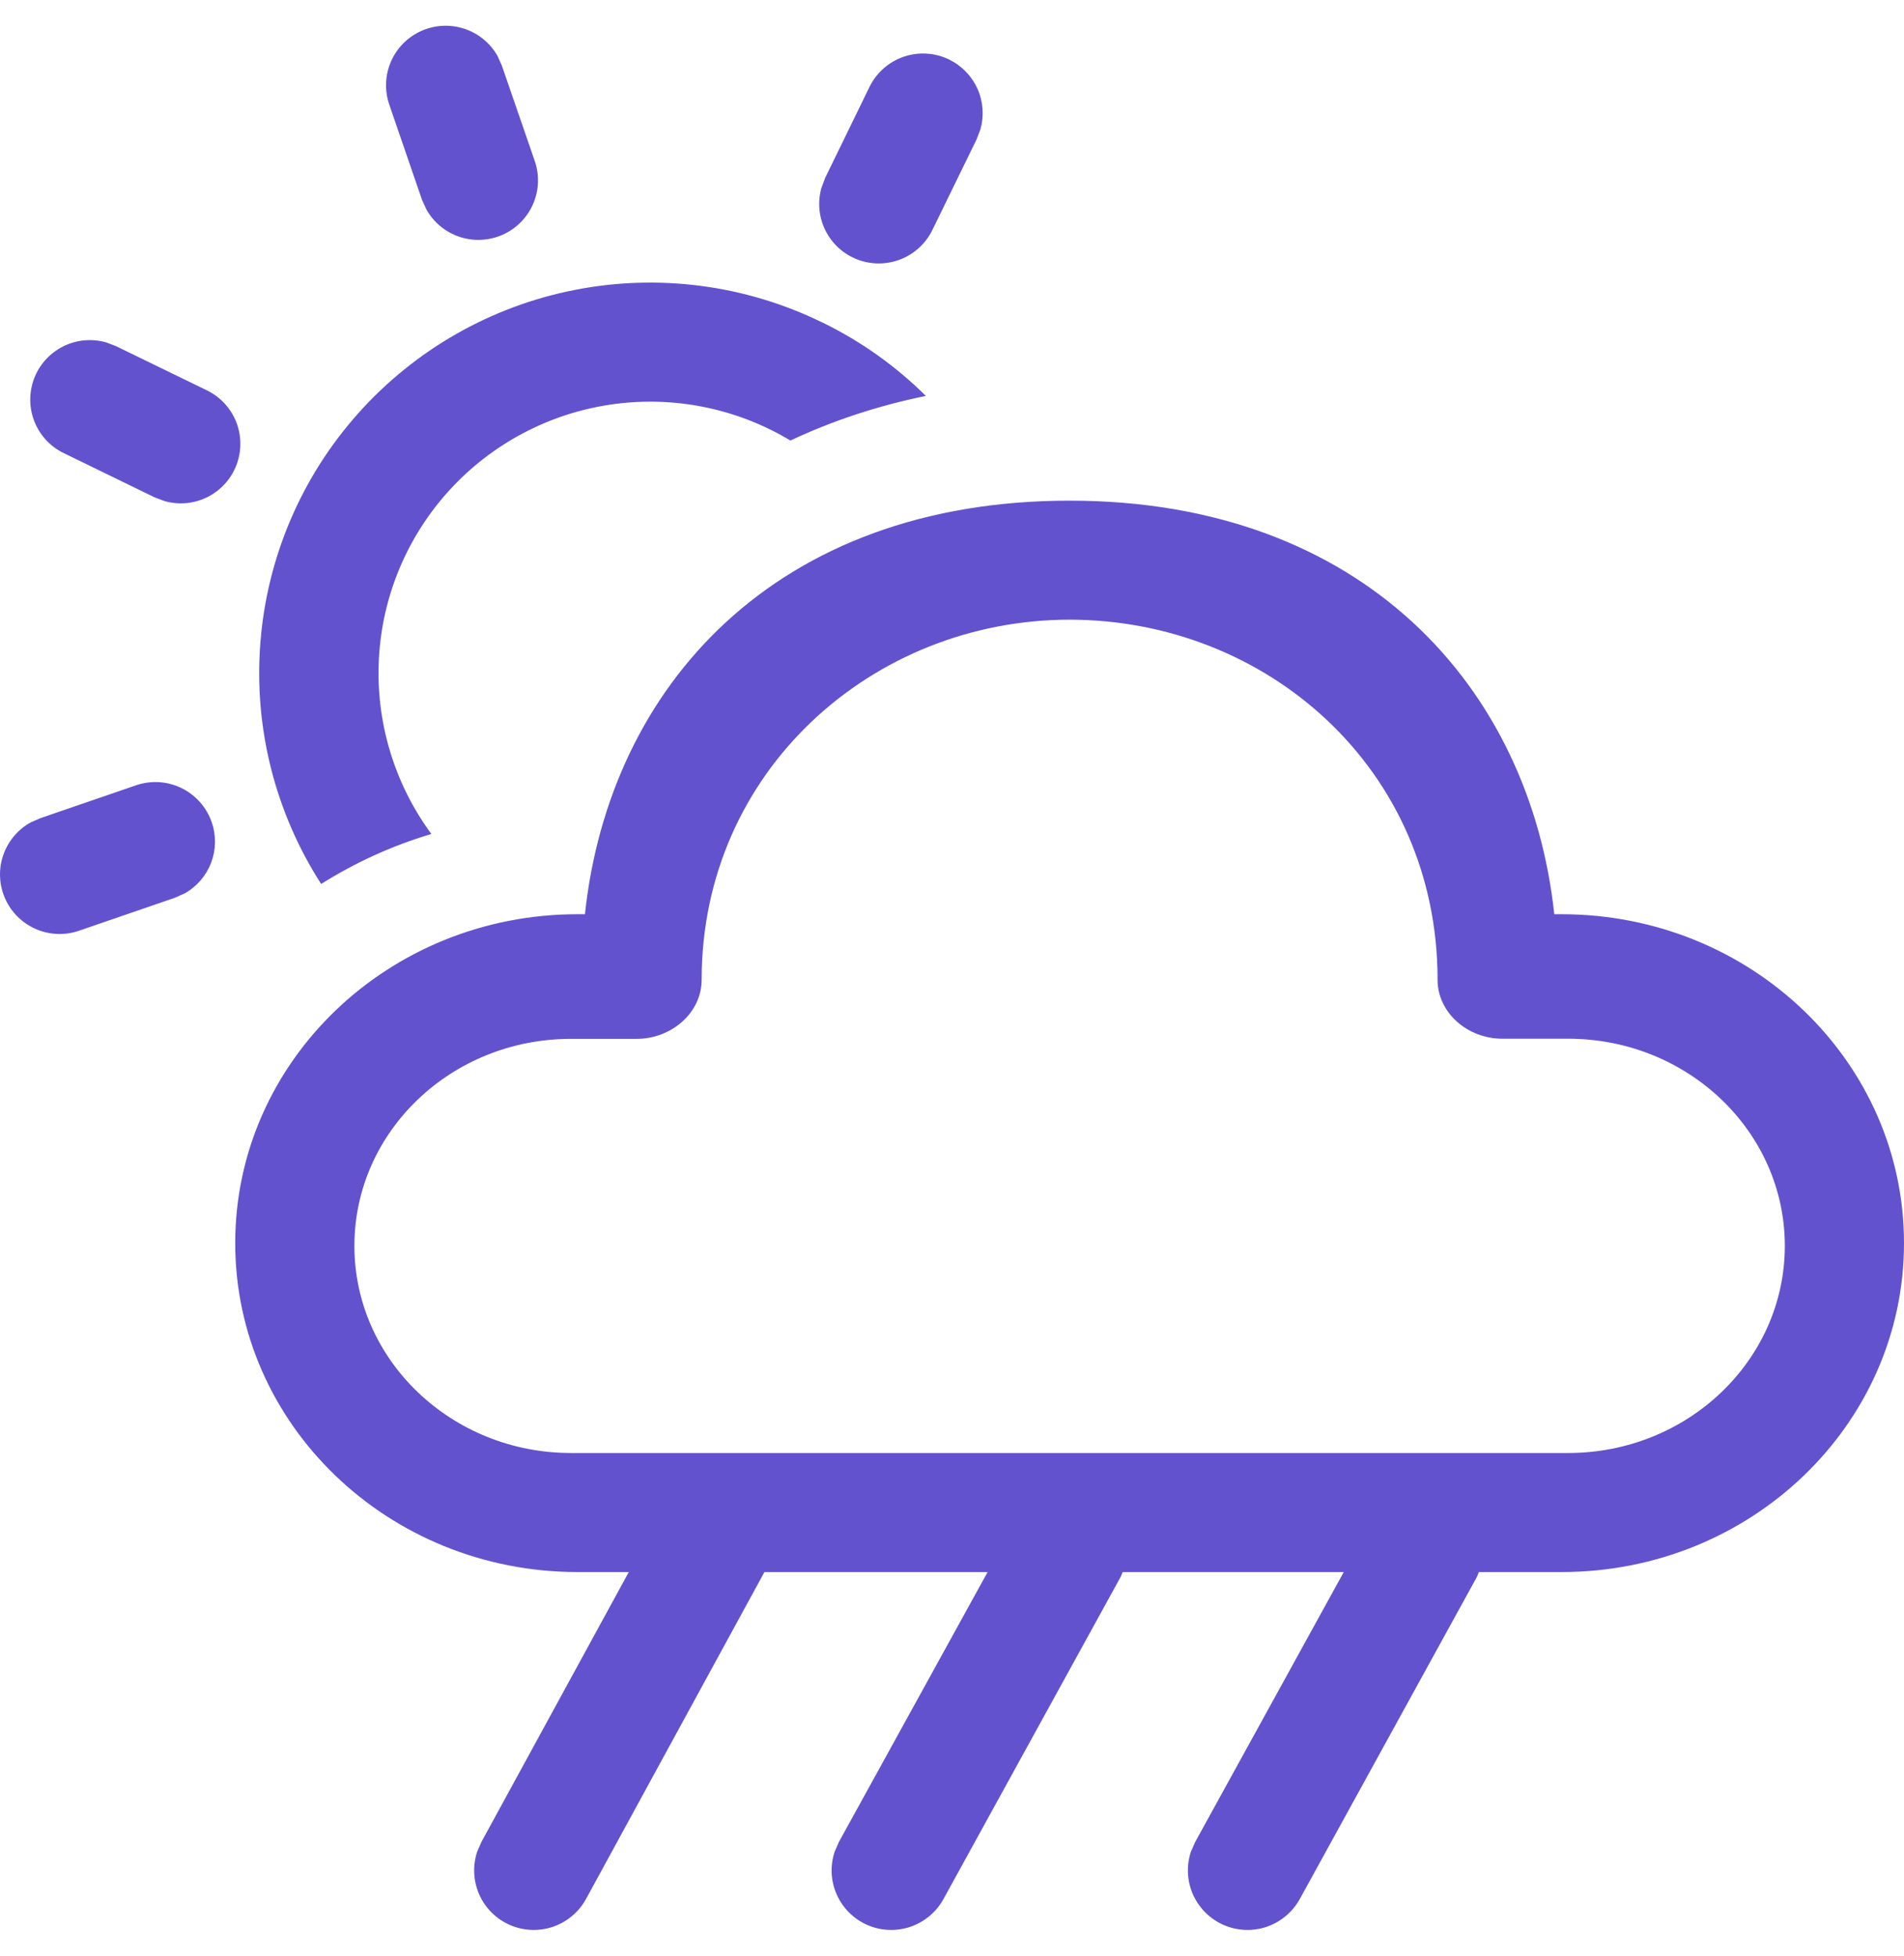 <svg width="37" height="38" viewBox="0 0 37 38" fill="none" xmlns="http://www.w3.org/2000/svg">
<path d="M20.785 9.728C26.493 9.728 29.733 13.367 30.204 17.764H30.347C34.021 17.764 37 20.625 37 24.155C37 27.684 34.021 30.546 30.347 30.546H28.74L28.7 30.641L25.261 36.895C25.122 37.149 24.894 37.342 24.62 37.437C24.347 37.531 24.048 37.52 23.782 37.405C23.517 37.29 23.304 37.08 23.185 36.816C23.067 36.552 23.052 36.254 23.143 35.979L23.227 35.789L26.113 30.546H21.818L21.777 30.641L18.337 36.895C18.199 37.149 17.97 37.342 17.697 37.437C17.423 37.531 17.124 37.52 16.858 37.405C16.593 37.29 16.38 37.08 16.262 36.816C16.143 36.552 16.128 36.254 16.22 35.979L16.303 35.789L19.192 30.546H14.855L11.39 36.895C11.252 37.149 11.024 37.342 10.75 37.437C10.476 37.531 10.177 37.52 9.912 37.405C9.646 37.29 9.433 37.08 9.315 36.816C9.197 36.552 9.182 36.254 9.273 35.979L9.356 35.789L12.219 30.546H11.223C7.549 30.546 4.571 27.684 4.571 24.155C4.571 20.625 7.549 17.764 11.223 17.764H11.367C11.839 13.336 15.075 9.728 20.785 9.728ZM20.785 12.041C16.963 12.041 13.635 14.979 13.635 19.038C13.635 19.681 13.046 20.186 12.372 20.186H11.098C8.773 20.183 6.887 21.987 6.887 24.208C6.887 26.428 8.773 28.233 11.098 28.233H30.472C32.798 28.233 34.684 26.428 34.684 24.208C34.684 21.987 32.798 20.183 30.472 20.183H29.198C28.524 20.186 27.936 19.681 27.936 19.038C27.936 14.928 24.605 12.041 20.785 12.041ZM4.114 15.973C4.203 16.23 4.199 16.509 4.103 16.763C4.006 17.017 3.823 17.229 3.586 17.361L3.396 17.445L1.541 18.083C1.267 18.179 0.967 18.168 0.701 18.054C0.434 17.939 0.22 17.729 0.102 17.465C-0.017 17.201 -0.032 16.901 0.059 16.627C0.151 16.352 0.342 16.121 0.596 15.98L0.786 15.897L2.643 15.259C2.934 15.159 3.252 15.179 3.527 15.313C3.803 15.448 4.014 15.686 4.114 15.976V15.973ZM15.967 6.259C16.739 6.633 17.415 7.121 17.992 7.693C17.051 7.885 16.171 8.178 15.36 8.56C14.314 7.931 13.082 7.684 11.874 7.86C10.665 8.036 9.556 8.625 8.733 9.526C7.911 10.427 7.426 11.585 7.363 12.803C7.299 14.021 7.66 15.223 8.383 16.205C7.619 16.431 6.901 16.762 6.241 17.176C5.345 15.783 4.93 14.136 5.06 12.486C5.189 10.835 5.855 9.272 6.957 8.036C8.059 6.799 9.536 5.955 11.162 5.635C12.788 5.314 14.475 5.533 15.965 6.259H15.967ZM2.062 6.652L2.254 6.726L4.019 7.584C4.279 7.71 4.483 7.929 4.59 8.198C4.696 8.466 4.698 8.765 4.595 9.035C4.493 9.305 4.292 9.527 4.034 9.657C3.776 9.787 3.478 9.816 3.199 9.737L3.002 9.663L1.24 8.805C0.979 8.679 0.776 8.46 0.669 8.191C0.563 7.923 0.561 7.624 0.663 7.354C0.766 7.084 0.967 6.862 1.225 6.732C1.483 6.602 1.781 6.574 2.06 6.652H2.062ZM18.446 1.158C18.69 1.277 18.884 1.478 18.995 1.725C19.106 1.972 19.126 2.251 19.053 2.511L18.979 2.706L18.119 4.468C17.993 4.728 17.773 4.931 17.504 5.038C17.235 5.144 16.936 5.146 16.666 5.044C16.395 4.941 16.173 4.741 16.043 4.483C15.913 4.225 15.884 3.928 15.963 3.649L16.037 3.453L16.896 1.69C16.963 1.553 17.056 1.431 17.17 1.33C17.284 1.229 17.417 1.152 17.561 1.102C17.706 1.053 17.858 1.032 18.01 1.042C18.163 1.052 18.311 1.091 18.448 1.158H18.446ZM9.667 1.084L9.752 1.274L10.392 3.129C10.486 3.402 10.474 3.7 10.359 3.965C10.244 4.23 10.034 4.442 9.77 4.56C9.506 4.678 9.207 4.694 8.933 4.603C8.658 4.512 8.427 4.322 8.286 4.07L8.2 3.881L7.563 2.028C7.471 1.756 7.483 1.458 7.598 1.195C7.713 0.931 7.923 0.72 8.185 0.602C8.448 0.484 8.746 0.468 9.019 0.557C9.293 0.646 9.524 0.834 9.667 1.084Z" fill="#6352CE"/>
</svg>
